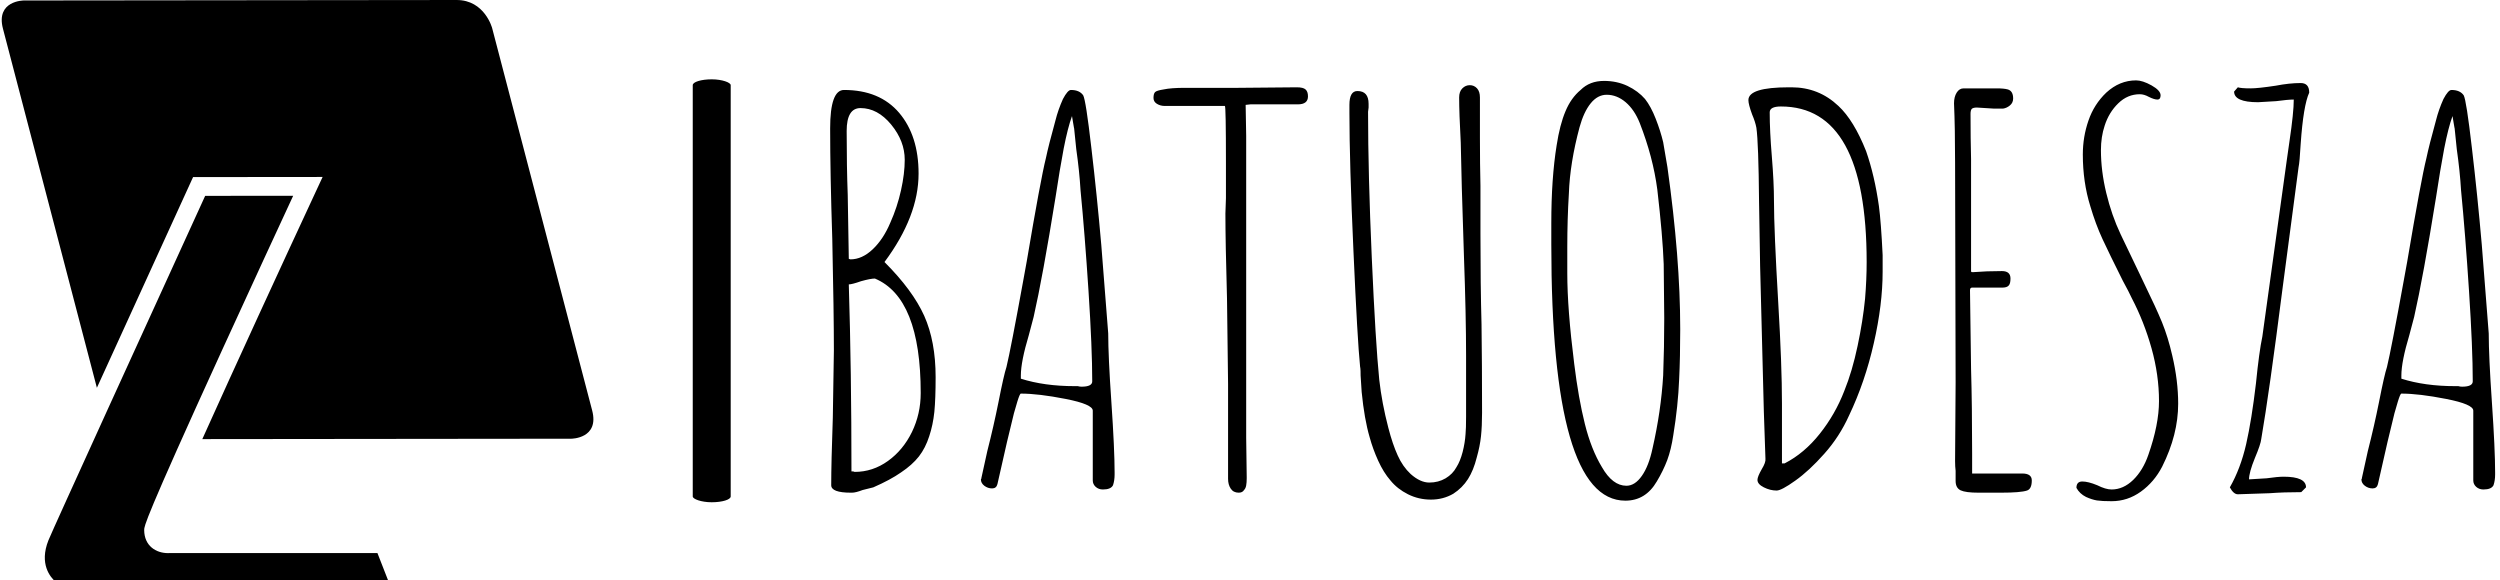 <svg xmlns="http://www.w3.org/2000/svg" version="1.1" xmlns:xlink="http://www.w3.org/1999/xlink" xmlns:svgjs="http://svgjs.dev/svgjs" width="1000" height="232" viewBox="0 0 1000 232"><g transform="matrix(1,0,0,1,-0.606,0.316)"><svg viewBox="0 0 396 92" data-background-color="#ffffff" preserveAspectRatio="xMidYMid meet" height="232" width="1000" xmlns="http://www.w3.org/2000/svg" xmlns:xlink="http://www.w3.org/1999/xlink"><g id="tight-bounds" transform="matrix(1,0,0,1,0.24,-0.125)"><svg viewBox="0 0 395.52 92.251" height="92.251" width="395.52"><g><svg viewBox="0 0 592.261 138.138" height="92.251" width="395.52"><g><rect width="9.014" height="100.455" x="164.13" y="18.842" fill="#000000" opacity="1" stroke-width="0" stroke="transparent" fill-opacity="1" class="rect-rb-0" data-fill-palette-color="primary" rx="1%" id="rb-0" data-palette-color="#0063db"></rect></g><g transform="matrix(1,0,0,1,196.741,19.091)"><svg viewBox="0 0 395.52 99.955" height="99.955" width="395.52"><g><svg viewBox="0 0 395.52 99.955" height="99.955" width="395.52"><g><svg viewBox="0 0 395.52 99.955" height="99.955" width="395.52"><g transform="matrix(1,0,0,1,0,0)"><svg width="395.52" viewBox="3.65 -38.4 156.28 39.5" height="99.955" data-palette-color="#0063db"><g class="undefined-text-0" data-fill-palette-color="primary" id="text-0"><path d="M5.6 0.3Q3.75 0.3 3.75-0.4L3.75-0.4Q3.75-2.5 3.9-6.75L3.9-6.75 4-13.05Q4-16.55 3.85-23.5L3.85-23.5Q3.65-29.65 3.65-33.9L3.65-33.9Q3.65-37.5 4.95-37.5L4.95-37.5Q8.3-37.5 10.13-35.35 11.95-33.2 11.95-29.65L11.95-29.65Q11.95-25.65 8.75-21.35L8.75-21.35Q11.4-18.7 12.48-16.3 13.55-13.9 13.55-10.55L13.55-10.55Q13.55-8.5 13.43-7.28 13.3-6.05 12.95-5L12.95-5Q12.6-3.9 11.98-3.1 11.35-2.3 10.3-1.6L10.3-1.6Q9.3-0.9 7.7-0.2L7.7-0.2Q7.1-0.05 6.7 0.05L6.7 0.05Q6.05 0.3 5.7 0.3L5.7 0.3 5.6 0.3ZM5.55-21.6Q6.65-21.6 7.65-22.55 8.65-23.5 9.3-25.05L9.3-25.05Q9.95-26.5 10.3-28.08 10.65-29.65 10.65-30.95L10.65-30.95Q10.65-32.7 9.38-34.25 8.1-35.8 6.5-35.8L6.5-35.8Q5.2-35.8 5.2-33.65L5.2-33.65Q5.2-30.3 5.3-27.65L5.3-27.65 5.4-21.65 5.55-21.6ZM5.95-1.65Q7.65-1.65 9.08-2.68 10.5-3.7 11.33-5.4 12.15-7.1 12.15-9.05L12.15-9.05Q12.15-18 7.85-19.8L7.85-19.8Q7.45-19.8 6.55-19.55L6.55-19.55Q5.7-19.25 5.4-19.25L5.4-19.25Q5.65-11.1 5.65-1.7L5.65-1.7 5.8-1.7 5.95-1.65ZM29.25 0Q28.85 0 28.57-0.25 28.3-0.5 28.3-0.85L28.3-0.85 28.3-7.4Q28.3-8 25.75-8.5 23.2-9 21.55-9L21.55-9Q21.45-9 21.22-8.25 21-7.5 20.9-7.15L20.9-7.15Q20.25-4.55 19.6-1.6L19.6-1.6 19.35-0.5Q19.25-0.1 18.85-0.1L18.85-0.1Q18.45-0.1 18.12-0.35 17.8-0.6 17.8-0.95L17.8-0.95 17.85-1.05 17.85-1.1 18.4-3.6Q19-5.95 19.45-8.2L19.45-8.2Q19.95-10.75 20.2-11.5L20.2-11.5Q20.6-13.15 21.8-19.75L21.8-19.75 22.1-21.4Q23.4-29.1 23.9-31.1L23.9-31.1Q24.15-32.3 24.8-34.65L24.8-34.65Q25.05-35.65 25.5-36.65L25.5-36.65Q25.95-37.5 26.25-37.5L26.25-37.5Q27.05-37.5 27.4-37L27.4-37Q27.65-36.55 28.17-32.05 28.7-27.55 29.1-22.95L29.1-22.95 29.75-14.65Q29.75-12.5 30.05-8.15L30.05-8.15Q30.35-3.75 30.35-1.6L30.35-1.6 30.35-1.4Q30.35-0.85 30.2-0.4L30.2-0.4Q30 0 29.25 0L29.25 0ZM27.25-9.65Q28.25-9.65 28.25-10.15L28.25-10.15Q28.25-13.25 27.9-18.63 27.55-24 27.15-28.1L27.15-28.1Q27.05-29.85 26.75-31.95L26.75-31.95 26.55-33.9Q26.55-33.85 26.45-34.45L26.45-34.45 26.35-35.05Q25.95-33.95 25.57-32 25.2-30.05 24.8-27.4L24.8-27.4Q23.6-19.95 22.75-16.2L22.75-16.2 22.3-14.5Q21.55-12 21.55-10.7L21.55-10.7 21.55-10.4Q23.75-9.7 26.6-9.7L26.6-9.7 26.9-9.7Q27.05-9.65 27.25-9.65L27.25-9.65ZM42 0.3Q41.5 0.3 41.25-0.08 41-0.45 41-1L41-1 41-5.45 41-9.9 40.9-17.9Q40.75-23.25 40.75-25.9L40.75-25.9 40.8-27.35 40.8-30.6Q40.8-36 40.7-36L40.7-36 35.05-36Q34.65-36 34.32-36.2 34-36.4 34-36.75L34-36.75Q34-37.15 34.15-37.3 34.3-37.45 34.95-37.55L34.95-37.55Q35.65-37.7 36.95-37.7L36.95-37.7 41.95-37.7 47.45-37.75Q48.05-37.75 48.27-37.55 48.5-37.35 48.5-36.9L48.5-36.9Q48.5-36.15 47.55-36.15L47.55-36.15 45.3-36.15 43.1-36.15 42.65-36.1 42.7-33.2 42.7-29.3 42.7-9 42.7-4.85 42.75-1.15 42.75-1.05Q42.75-0.65 42.7-0.38 42.65-0.1 42.5 0.05L42.5 0.05Q42.35 0.3 42 0.3L42 0.3ZM60.04 0.95Q58.89 0.95 57.89 0.45 56.89-0.05 56.24-0.85L56.24-0.85Q55.59-1.6 55.09-2.7 54.59-3.8 54.29-4.9L54.29-4.9Q53.79-6.6 53.54-9.15L53.54-9.15 53.44-10.7Q53.44-11.2 53.42-11.35 53.39-11.5 53.39-11.55L53.39-11.55Q53.14-14 52.77-22.35 52.39-30.7 52.39-35.35L52.39-35.35 52.39-35.7 52.39-36.1Q52.39-37.4 53.14-37.4L53.14-37.4Q54.19-37.4 54.19-36.2L54.19-36.2 54.19-35.85 54.14-35.45Q54.14-29.65 54.49-21.73 54.84-13.8 55.19-10.3L55.19-10.3Q55.44-8.1 56.04-5.8L56.04-5.8Q56.44-4.25 56.92-3.2 57.39-2.15 58.14-1.45L58.14-1.45Q59.04-0.65 59.89-0.65L59.89-0.65Q60.74-0.65 61.42-1.05 62.09-1.45 62.44-2.1L62.44-2.1Q62.79-2.65 63.02-3.53 63.24-4.4 63.29-5.2L63.29-5.2Q63.34-5.7 63.34-6.85L63.34-6.85 63.34-12.55Q63.34-16.35 63.14-21.9L63.14-21.9 62.94-28.3 62.84-32.55Q62.69-35.35 62.69-36.8L62.69-36.8Q62.69-37.35 62.99-37.65 63.29-37.95 63.69-37.95L63.69-37.95Q64.09-37.95 64.37-37.65 64.64-37.35 64.64-36.8L64.64-36.8 64.64-33Q64.64-30.5 64.69-28.5L64.69-28.5 64.69-24Q64.69-19.15 64.79-15.5L64.79-15.5Q64.84-11.8 64.84-7.2L64.84-7.2Q64.84-5.95 64.74-5 64.64-4.05 64.34-3L64.34-3Q64.04-1.8 63.52-0.98 62.99-0.15 62.14 0.4L62.14 0.4Q61.19 0.95 60.04 0.95L60.04 0.95ZM78.29 1.05Q71.34 1.05 71.34-23L71.34-23 71.34-25Q71.34-29.2 71.84-32.3L71.84-32.3Q72.14-34.25 72.67-35.5 73.19-36.75 74.09-37.5L74.09-37.5Q74.94-38.35 76.29-38.35L76.29-38.35Q77.49-38.35 78.49-37.88 79.49-37.4 80.14-36.65L80.14-36.65Q80.69-35.95 81.14-34.8 81.59-33.65 81.84-32.6L81.84-32.6 82.24-30.25Q83.44-21.7 83.44-15.1L83.44-15.1 83.44-14.95Q83.44-12.45 83.34-10.35L83.34-10.35Q83.24-7.85 82.79-5.1L82.79-5.1Q82.59-3.75 82.22-2.75 81.84-1.75 81.24-0.75L81.24-0.75Q80.19 1.05 78.29 1.05L78.29 1.05ZM78.39-0.35Q79.19-0.35 79.84-1.28 80.49-2.2 80.84-3.85L80.84-3.85Q81.64-7.35 81.84-10.7L81.84-10.7Q81.94-13.4 81.94-15.95L81.94-15.95 81.94-16.15 81.89-21.15Q81.79-23.85 81.29-28.15L81.29-28.15Q80.89-31.2 79.64-34.4L79.64-34.4Q79.14-35.65 78.32-36.35 77.49-37.05 76.54-37.05L76.54-37.05Q75.69-37.05 75.04-36.25 74.39-35.45 73.99-34L73.99-34Q73.09-30.65 72.99-27.8L72.99-27.8Q72.84-25.35 72.84-22.75L72.84-22.75 72.84-20.3Q72.84-16.95 73.49-11.8L73.49-11.8Q73.89-8.55 74.49-6.15 75.09-3.75 76.09-2.1L76.09-2.1Q77.09-0.35 78.39-0.35L78.39-0.35ZM92.49 0.1Q91.89 0.1 91.29-0.2 90.69-0.5 90.69-0.9L90.69-0.9Q90.69-1.2 91.09-1.9L91.09-1.9Q91.49-2.55 91.44-2.9L91.44-2.9 91.29-7.3 90.94-20.95 90.84-27Q90.79-32.55 90.59-33.95L90.59-33.95Q90.49-34.5 90.19-35.2L90.19-35.2Q89.84-36.15 89.84-36.55L89.84-36.55Q89.84-37.75 93.64-37.75L93.64-37.75 93.89-37.75Q96.44-37.75 98.29-36L98.29-36Q99.74-34.65 100.89-31.75L100.89-31.75Q101.69-29.45 102.09-26.6L102.09-26.6Q102.29-25.1 102.44-22L102.44-22 102.44-20.45Q102.44-17.35 101.61-13.73 100.79-10.1 99.29-6.95L99.29-6.95Q98.39-4.95 96.96-3.35 95.54-1.75 94.24-0.83 92.94 0.1 92.49 0.1L92.49 0.1ZM92.99-2.45L93.24-2.45Q95.09-3.4 96.54-5.23 97.99-7.05 98.84-9.25L98.84-9.25Q99.59-11.1 100.09-13.48 100.59-15.85 100.79-17.9L100.79-17.9Q100.94-19.7 100.94-21.35L100.94-21.35Q100.94-35.95 92.89-35.95L92.89-35.95Q91.84-35.95 91.84-35.4L91.84-35.4Q91.84-33.65 92.04-31.25L92.04-31.25Q92.24-28.8 92.24-27.1L92.24-27.1Q92.24-24.35 92.64-17.55L92.64-17.55Q92.99-11.65 92.99-8.05L92.99-8.05 92.99-2.45ZM111.44 0.3Q110.24 0.3 109.76 0.08 109.29-0.15 109.29-0.8L109.29-0.8 109.29-1.75Q109.24-2.15 109.24-2.65L109.24-2.65 109.24-2.75 109.29-10.05 109.24-30.7Q109.24-33.9 109.14-36.25L109.14-36.25Q109.14-36.85 109.39-37.25 109.64-37.65 110.04-37.65L110.04-37.65 113.14-37.65Q113.84-37.65 114.19-37.55L114.19-37.55Q114.69-37.4 114.69-36.7L114.69-36.7Q114.69-36.3 114.39-36.05 114.09-35.8 113.74-35.75L113.74-35.75 112.89-35.75 112.09-35.8 111.29-35.85Q110.94-35.85 110.81-35.73 110.69-35.6 110.69-35.25L110.69-35.25Q110.69-32.9 110.74-31L110.74-31 110.74-26.75 110.74-20.5Q110.74-20.4 110.84-20.4L110.84-20.4 110.89-20.4 110.94-20.4Q112.19-20.5 113.64-20.5L113.64-20.5Q114.44-20.5 114.44-19.8L114.44-19.8Q114.44-19.3 114.26-19.13 114.09-18.95 113.69-18.95L113.69-18.95 110.84-18.95Q110.64-18.95 110.64-18.7L110.64-18.7 110.74-11.3Q110.84-7.85 110.84-3.35L110.84-3.35 110.84-1.5 112.99-1.5 115.09-1.5 115.54-1.5Q116.44-1.5 116.44-0.85L116.44-0.85Q116.44-0.05 115.99 0.1L115.99 0.1Q115.39 0.3 113.54 0.3L113.54 0.3 111.44 0.3ZM123.93 1.1Q123.03 1.1 122.56 1.03 122.08 0.95 121.53 0.7L121.53 0.7Q120.93 0.4 120.63-0.15L120.63-0.15Q120.63-0.75 121.18-0.75L121.18-0.75Q121.73-0.75 122.58-0.4L122.58-0.4Q123.38 0 123.93 0L123.93 0Q125.03 0 125.96-0.9 126.88-1.8 127.38-3.25L127.38-3.25Q128.38-6.1 128.38-8.3L128.38-8.3Q128.38-10.75 127.68-13.25 126.98-15.75 125.83-17.95L125.83-17.95Q125.58-18.5 124.98-19.6L124.98-19.6Q123.73-22.1 123.08-23.5 122.43-24.9 121.93-26.6L121.93-26.6Q121.23-28.85 121.23-31.45L121.23-31.45Q121.23-33.1 121.76-34.63 122.28-36.15 123.43-37.25L123.43-37.25Q124.68-38.4 126.23-38.4L126.23-38.4Q126.83-38.4 127.68-37.93 128.53-37.45 128.53-37L128.53-37Q128.53-36.6 128.23-36.6L128.23-36.6Q127.93-36.6 127.43-36.85L127.43-36.85Q126.98-37.1 126.58-37.1L126.58-37.1Q125.43-37.1 124.56-36.25 123.68-35.4 123.28-34.15L123.28-34.15Q122.93-33.1 122.93-31.85L122.93-31.85Q122.93-29.9 123.43-27.83 123.93-25.75 124.78-23.95L124.78-23.95 126.53-20.3 127.03-19.25Q128.08-17.1 128.66-15.7 129.23-14.3 129.63-12.55L129.63-12.55Q130.18-10.2 130.18-8.05L130.18-8.05Q130.18-5.15 128.68-2.15L128.68-2.15Q127.93-0.7 126.68 0.2 125.43 1.1 123.93 1.1L123.93 1.1ZM135.78 0.45Q135.38 0.45 135.03-0.2L135.03-0.2Q136.03-1.95 136.56-4.25 137.08-6.55 137.48-9.95L137.48-9.95Q137.78-12.95 138.08-14.35L138.08-14.35 140.38-30.95Q140.53-31.95 140.63-32.7L140.63-32.7Q141.03-35.4 141.03-36.6L141.03-36.6Q140.48-36.6 139.38-36.45L139.38-36.45 137.68-36.35Q135.43-36.35 135.43-37.35L135.43-37.35 135.78-37.75Q136.08-37.65 136.98-37.65L136.98-37.65Q137.68-37.65 139.33-37.9L139.33-37.9Q140.63-38.15 141.68-38.15L141.68-38.15Q142.48-38.15 142.48-37.25L142.48-37.25Q141.93-36.05 141.68-32.45L141.68-32.45Q141.58-30.7 141.48-30.25L141.48-30.25 139.98-18.9Q138.73-9.1 137.98-4.75L137.98-4.75Q137.93-4.25 137.38-2.95L137.38-2.95Q136.83-1.6 136.83-0.95L136.83-0.95 138.48-1.05Q139.53-1.2 140.08-1.2L140.08-1.2Q142.18-1.2 142.18-0.2L142.18-0.2 141.73 0.25Q140.08 0.25 138.78 0.35L138.78 0.35 135.78 0.45ZM158.83 0Q158.43 0 158.15-0.25 157.88-0.5 157.88-0.85L157.88-0.85 157.88-7.4Q157.88-8 155.33-8.5 152.78-9 151.13-9L151.13-9Q151.03-9 150.8-8.25 150.58-7.5 150.48-7.15L150.48-7.15Q149.83-4.55 149.18-1.6L149.18-1.6 148.93-0.5Q148.83-0.1 148.43-0.1L148.43-0.1Q148.03-0.1 147.7-0.35 147.38-0.6 147.38-0.95L147.38-0.95 147.43-1.05 147.43-1.1 147.98-3.6Q148.58-5.95 149.03-8.2L149.03-8.2Q149.53-10.75 149.78-11.5L149.78-11.5Q150.18-13.15 151.38-19.75L151.38-19.75 151.68-21.4Q152.98-29.1 153.48-31.1L153.48-31.1Q153.73-32.3 154.38-34.65L154.38-34.65Q154.63-35.65 155.08-36.65L155.08-36.65Q155.53-37.5 155.83-37.5L155.83-37.5Q156.63-37.5 156.98-37L156.98-37Q157.23-36.55 157.75-32.05 158.28-27.55 158.68-22.95L158.68-22.95 159.33-14.65Q159.33-12.5 159.63-8.15L159.63-8.15Q159.93-3.75 159.93-1.6L159.93-1.6 159.93-1.4Q159.93-0.85 159.78-0.4L159.78-0.4Q159.58 0 158.83 0L158.83 0ZM156.83-9.65Q157.83-9.65 157.83-10.15L157.83-10.15Q157.83-13.25 157.48-18.63 157.13-24 156.73-28.1L156.73-28.1Q156.63-29.85 156.33-31.95L156.33-31.95 156.13-33.9Q156.13-33.85 156.03-34.45L156.03-34.45 155.93-35.05Q155.53-33.95 155.15-32 154.78-30.05 154.38-27.4L154.38-27.4Q153.18-19.95 152.33-16.2L152.33-16.2 151.88-14.5Q151.13-12 151.13-10.7L151.13-10.7 151.13-10.4Q153.33-9.7 156.18-9.7L156.18-9.7 156.48-9.7Q156.63-9.65 156.83-9.65L156.83-9.65Z" fill="#000000" data-fill-palette-color="primary"></path></g></svg></g></svg></g></svg></g></svg></g><g><svg viewBox="0 0 140.533 138.138" height="138.138" width="140.533"><g><svg xmlns="http://www.w3.org/2000/svg" xmlns:xlink="http://www.w3.org/1999/xlink" version="1.1" x="0" y="0" viewBox="-345.999 257.948 99.752 98.052" enable-background="new -346 256 100 100" xml:space="preserve" height="138.138" width="140.533" class="icon-icon-0" data-fill-palette-color="accent" id="icon-0"><path d="M-246.455 327.152l-16.86-64.454c0 0-1.243-4.756-6.002-4.75l-72.96 0.08c0 0-4.759 0.004-3.515 4.761l15.835 60.538c7.148-15.684 15.203-33.301 15.795-34.599l0.423-0.924 21.84-0.021-1.048 2.253c-5.985 12.87-13.768 29.775-19.236 41.944l62.212-0.067C-249.97 331.912-245.211 331.906-246.455 327.152z" fill="#000000" data-fill-palette-color="accent"></path><path d="M-296.864 290.954l-14.839 0.015c-9.094 19.892-25.758 56.396-26.425 58.074-1.594 4.007 0.346 6.235 1.171 6.957h56.176l-1.875-4.804h-35.137c-0.044 0.002-0.107 0.005-0.184 0.005-1.988 0-3.998-1.204-4.006-3.894-0.002-0.629-0.004-1.579 13.149-30.369C-303.924 306.194-298.966 295.487-296.864 290.954z" fill="#000000" data-fill-palette-color="accent"></path></svg><g></g></g></svg></g></svg></g><defs></defs></svg><rect width="395.52" height="92.251" fill="none" stroke="none" visibility="hidden"></rect></g></svg></g></svg>